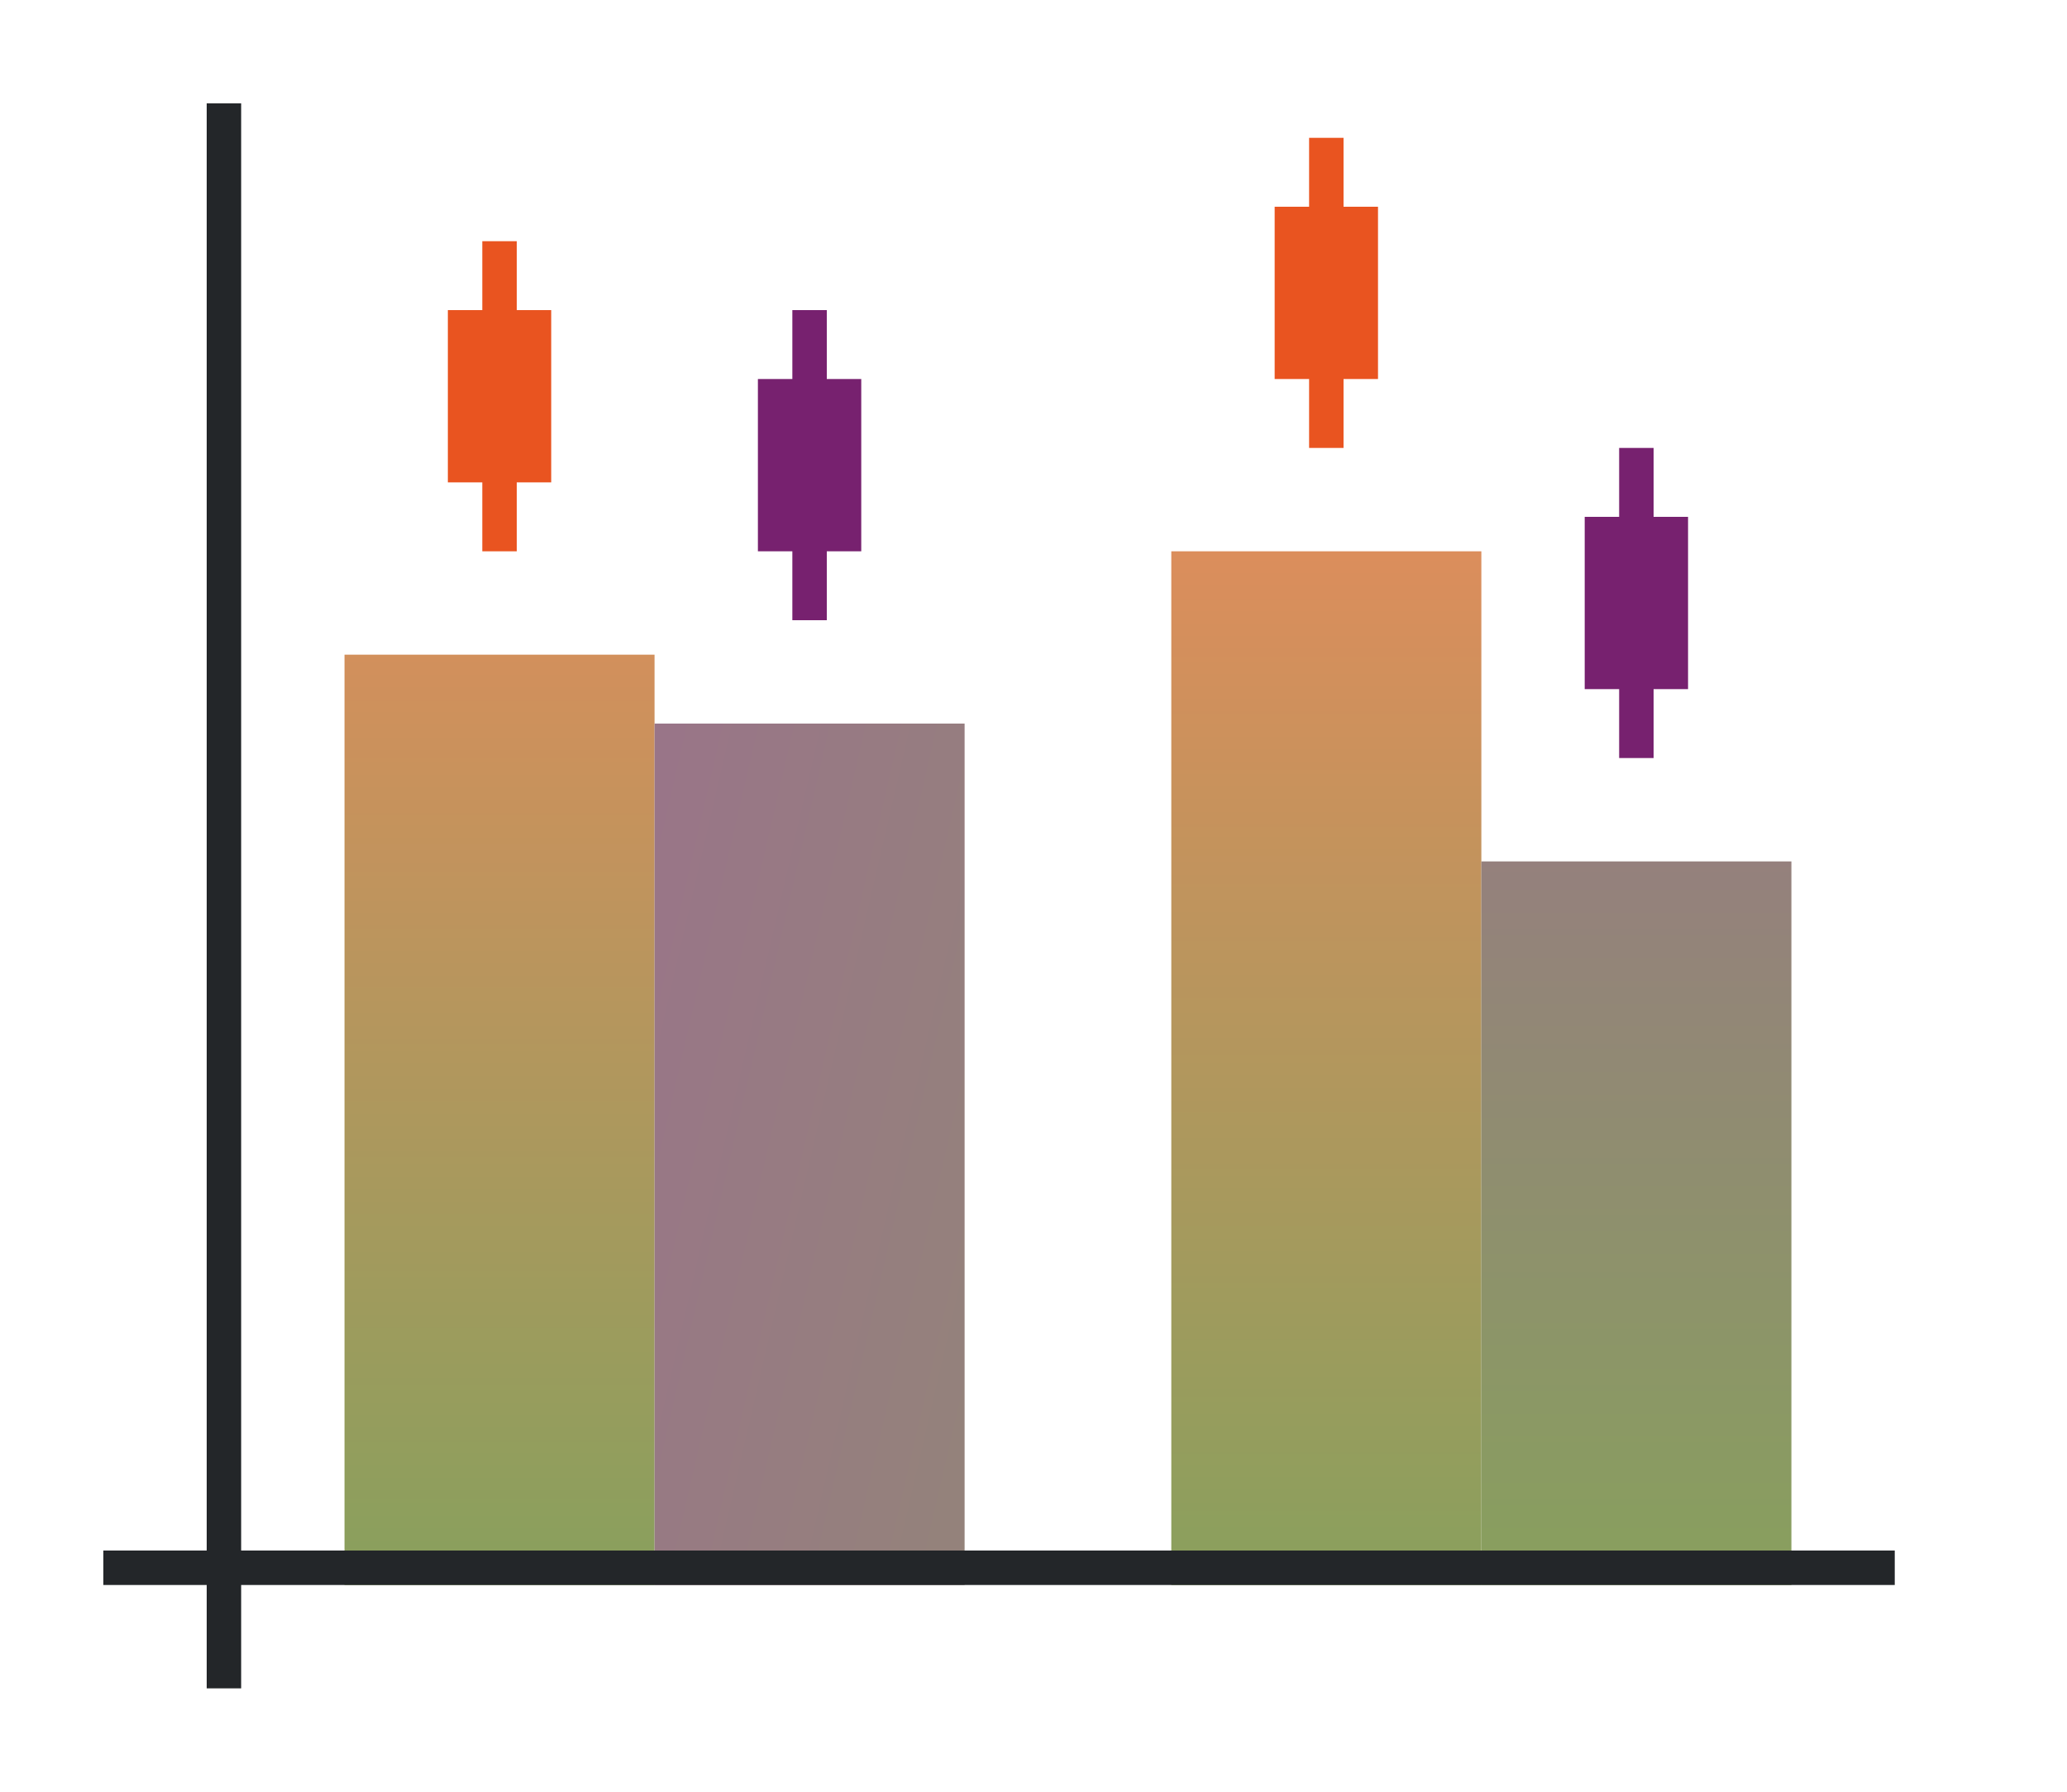 <svg height="52" width="60" xmlns="http://www.w3.org/2000/svg" xmlns:xlink="http://www.w3.org/1999/xlink"><linearGradient id="a"><stop offset="0" stop-color="#88a05d"/><stop offset="1" stop-color="#fe865c"/></linearGradient><linearGradient id="c" gradientTransform="matrix(1 0 0 1.5 -2 -523.181)" gradientUnits="userSpaceOnUse" x1="16" x2="16" xlink:href="#a" y1="1046.362" y2="1017.696"/><linearGradient id="d" gradientTransform="matrix(1 0 0 .833 -26 174.394)" gradientUnits="userSpaceOnUse" x1="101" x2="36" xlink:href="#b" y1="959.695" y2="947.195"/><linearGradient id="b"><stop offset="0" stop-color="#88a05d"/><stop offset="1" stop-color="#a25f9e"/></linearGradient><linearGradient id="e" gradientTransform="matrix(1 0 0 1.667 22 -697.575)" gradientUnits="userSpaceOnUse" x1="16" x2="16" xlink:href="#a" y1="1046.362" y2="1020.562"/><linearGradient id="f" gradientTransform="matrix(1 0 0 .7 -2 313.909)" gradientUnits="userSpaceOnUse" x1="50" x2="50" xlink:href="#b" y1="1046.362" y2="984.934"/><path d="M0 0h60v52H0z" fill="#fff"/><path d="M10 1019.362h9v27h-9z" fill="url(#c)" transform="translate(0 -1000.362)"/><path d="M19 1021.362h9v25h-9z" fill="url(#d)" transform="translate(0 -1000.362)"/><path d="M34 1016.362h9v30h-9z" fill="url(#e)" transform="translate(0 -1000.362)"/><path d="M43 1025.362h9v21h-9z" fill="url(#f)" transform="translate(0 -1000.362)"/><path d="M3 45h52v1H3z" fill="#232629"/><path d="M6 3h1v46H6z" fill="#232629"/><g fill="#e95420"><path d="M13 9h3v5h-3z"/><path d="M14 7h1v9h-1zM37 6h3v5h-3z"/><path d="M38 4h1v9h-1z"/></g><g fill="#77216F"><path d="M22 11h3v5h-3z"/><path d="M23 9h1v9h-1zM46 15h3v5h-3z"/><path d="M47 13h1v9h-1z"/></g></svg>